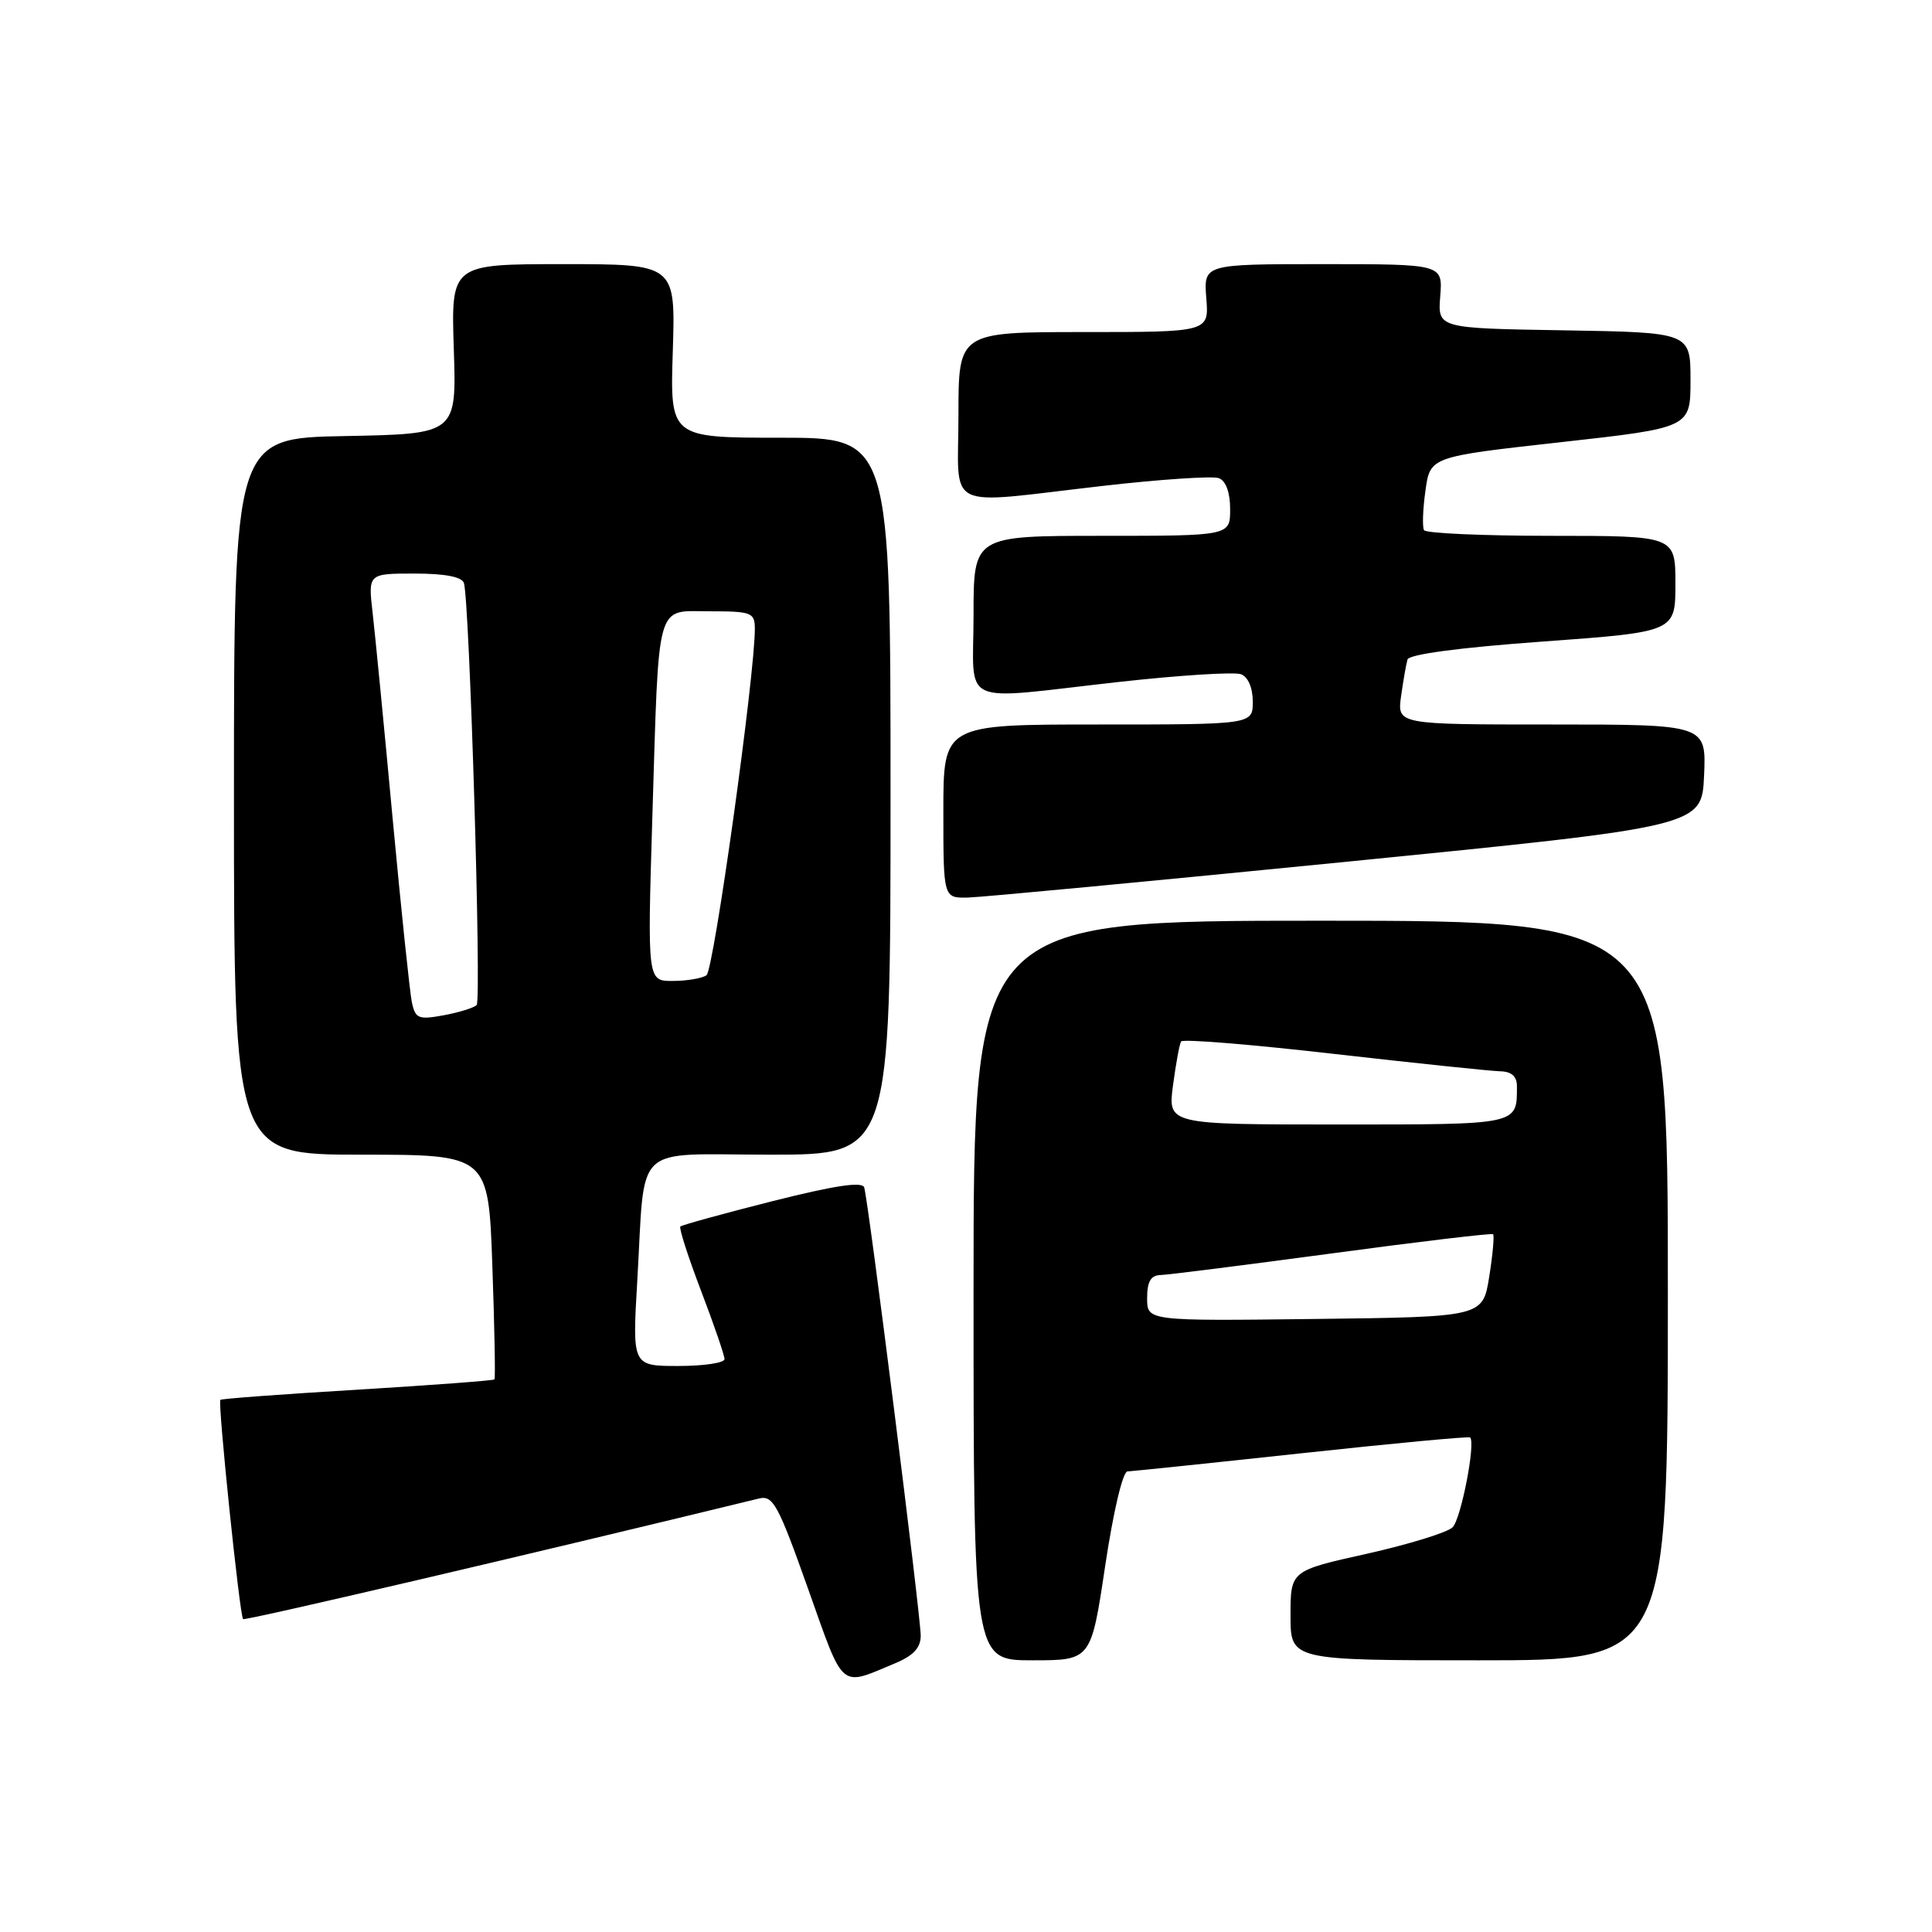 <?xml version="1.0" encoding="UTF-8" standalone="no"?>
<!DOCTYPE svg PUBLIC "-//W3C//DTD SVG 1.1//EN" "http://www.w3.org/Graphics/SVG/1.1/DTD/svg11.dtd" >
<svg xmlns="http://www.w3.org/2000/svg" xmlns:xlink="http://www.w3.org/1999/xlink" version="1.1" viewBox="0 0 256 256">
 <g >
 <path fill="currentColor"
d=" M 118.66 220.37 C 121.03 219.38 122.00 218.33 122.00 216.74 C 122.00 214.10 115.06 159.02 114.51 157.34 C 114.25 156.53 110.61 157.08 102.32 159.17 C 95.83 160.81 90.35 162.32 90.15 162.52 C 89.95 162.72 91.18 166.55 92.89 171.03 C 94.60 175.51 96.00 179.58 96.00 180.09 C 96.00 180.59 93.25 181.00 89.89 181.00 C 83.78 181.00 83.78 181.00 84.44 169.75 C 85.54 151.12 83.56 153.00 102.08 153.00 C 118.00 153.00 118.00 153.00 118.00 105.50 C 118.00 58.00 118.00 58.00 103.39 58.00 C 88.78 58.00 88.78 58.00 89.15 46.50 C 89.51 35.00 89.51 35.00 74.64 35.00 C 59.77 35.00 59.77 35.00 60.13 46.25 C 60.50 57.50 60.50 57.50 45.75 57.78 C 31.00 58.05 31.00 58.05 31.00 105.53 C 31.00 153.00 31.00 153.00 47.86 153.00 C 64.72 153.00 64.72 153.00 65.24 167.75 C 65.53 175.86 65.65 182.63 65.52 182.78 C 65.38 182.93 57.22 183.54 47.39 184.14 C 37.55 184.73 29.37 185.33 29.20 185.49 C 28.83 185.83 31.76 214.09 32.21 214.54 C 32.46 214.79 70.42 205.91 100.57 198.56 C 102.43 198.10 103.11 199.36 107.07 210.51 C 111.91 224.13 111.17 223.50 118.66 220.37 Z  M 146.44 207.50 C 147.52 200.29 148.77 194.99 149.40 194.97 C 150.01 194.95 160.40 193.87 172.50 192.56 C 184.60 191.25 194.63 190.31 194.80 190.47 C 195.55 191.21 193.59 201.27 192.48 202.37 C 191.80 203.06 186.69 204.63 181.12 205.88 C 171.00 208.13 171.00 208.13 171.00 214.07 C 171.00 220.00 171.00 220.00 196.00 220.00 C 221.00 220.00 221.00 220.00 221.00 171.00 C 221.00 122.00 221.00 122.00 175.00 122.00 C 129.00 122.00 129.00 122.00 129.00 171.00 C 129.00 220.00 129.00 220.00 136.79 220.00 C 144.57 220.00 144.57 220.00 146.44 207.50 Z  M 178.50 114.18 C 225.50 109.50 225.50 109.50 225.80 102.75 C 226.09 96.00 226.09 96.00 205.61 96.00 C 185.13 96.00 185.13 96.00 185.65 92.25 C 185.94 90.19 186.32 88.00 186.50 87.39 C 186.70 86.70 193.45 85.80 204.41 85.01 C 222.00 83.73 222.00 83.73 222.00 77.36 C 222.00 71.00 222.00 71.00 205.56 71.00 C 196.52 71.00 188.92 70.66 188.69 70.25 C 188.45 69.84 188.53 67.48 188.88 65.01 C 189.50 60.52 189.50 60.52 206.75 58.60 C 224.00 56.68 224.00 56.68 224.00 50.37 C 224.00 44.05 224.00 44.05 207.25 43.77 C 190.50 43.50 190.50 43.50 190.84 39.25 C 191.17 35.00 191.17 35.00 175.33 35.00 C 159.49 35.00 159.49 35.00 159.84 39.50 C 160.20 44.00 160.20 44.00 143.60 44.00 C 127.00 44.00 127.00 44.00 127.00 55.00 C 127.00 67.94 124.75 66.83 146.00 64.40 C 153.71 63.51 160.69 63.05 161.51 63.36 C 162.44 63.72 163.00 65.26 163.00 67.47 C 163.00 71.00 163.00 71.00 146.00 71.00 C 129.00 71.00 129.00 71.00 129.00 81.50 C 129.00 93.85 126.67 92.77 148.19 90.37 C 156.26 89.47 163.58 89.01 164.44 89.34 C 165.38 89.70 166.00 91.14 166.00 92.97 C 166.00 96.00 166.00 96.00 145.50 96.00 C 125.00 96.00 125.00 96.00 125.00 107.50 C 125.00 119.00 125.00 119.00 128.25 118.93 C 130.04 118.89 152.65 116.75 178.50 114.18 Z  M 54.58 132.85 C 54.31 131.56 53.16 120.60 52.03 108.50 C 50.91 96.40 49.71 84.14 49.38 81.25 C 48.77 76.00 48.77 76.00 54.92 76.00 C 58.95 76.00 61.20 76.43 61.47 77.25 C 62.22 79.56 63.82 132.49 63.16 133.17 C 62.80 133.54 60.83 134.15 58.79 134.53 C 55.46 135.14 55.04 134.97 54.58 132.85 Z  M 86.44 108.25 C 87.34 79.09 86.80 81.00 94.08 81.00 C 99.55 81.00 100.00 81.17 100.02 83.25 C 100.07 89.21 94.58 128.59 93.61 129.23 C 93.00 129.64 90.99 129.98 89.14 129.98 C 85.78 130.00 85.78 130.00 86.44 108.25 Z  M 152.00 172.02 C 152.00 169.83 152.48 168.99 153.75 168.95 C 154.71 168.93 164.95 167.63 176.50 166.08 C 188.05 164.52 197.65 163.38 197.84 163.54 C 198.02 163.71 197.80 166.24 197.33 169.17 C 196.48 174.50 196.48 174.50 174.24 174.77 C 152.00 175.04 152.00 175.04 152.00 172.02 Z  M 155.43 143.81 C 155.81 140.95 156.29 138.34 156.50 138.00 C 156.71 137.65 165.80 138.39 176.69 139.64 C 187.59 140.88 197.51 141.92 198.75 141.95 C 200.28 141.98 201.00 142.61 201.00 143.92 C 201.00 149.09 201.40 149.00 177.26 149.00 C 154.74 149.00 154.74 149.00 155.43 143.81 Z "/>
</g>
</svg>